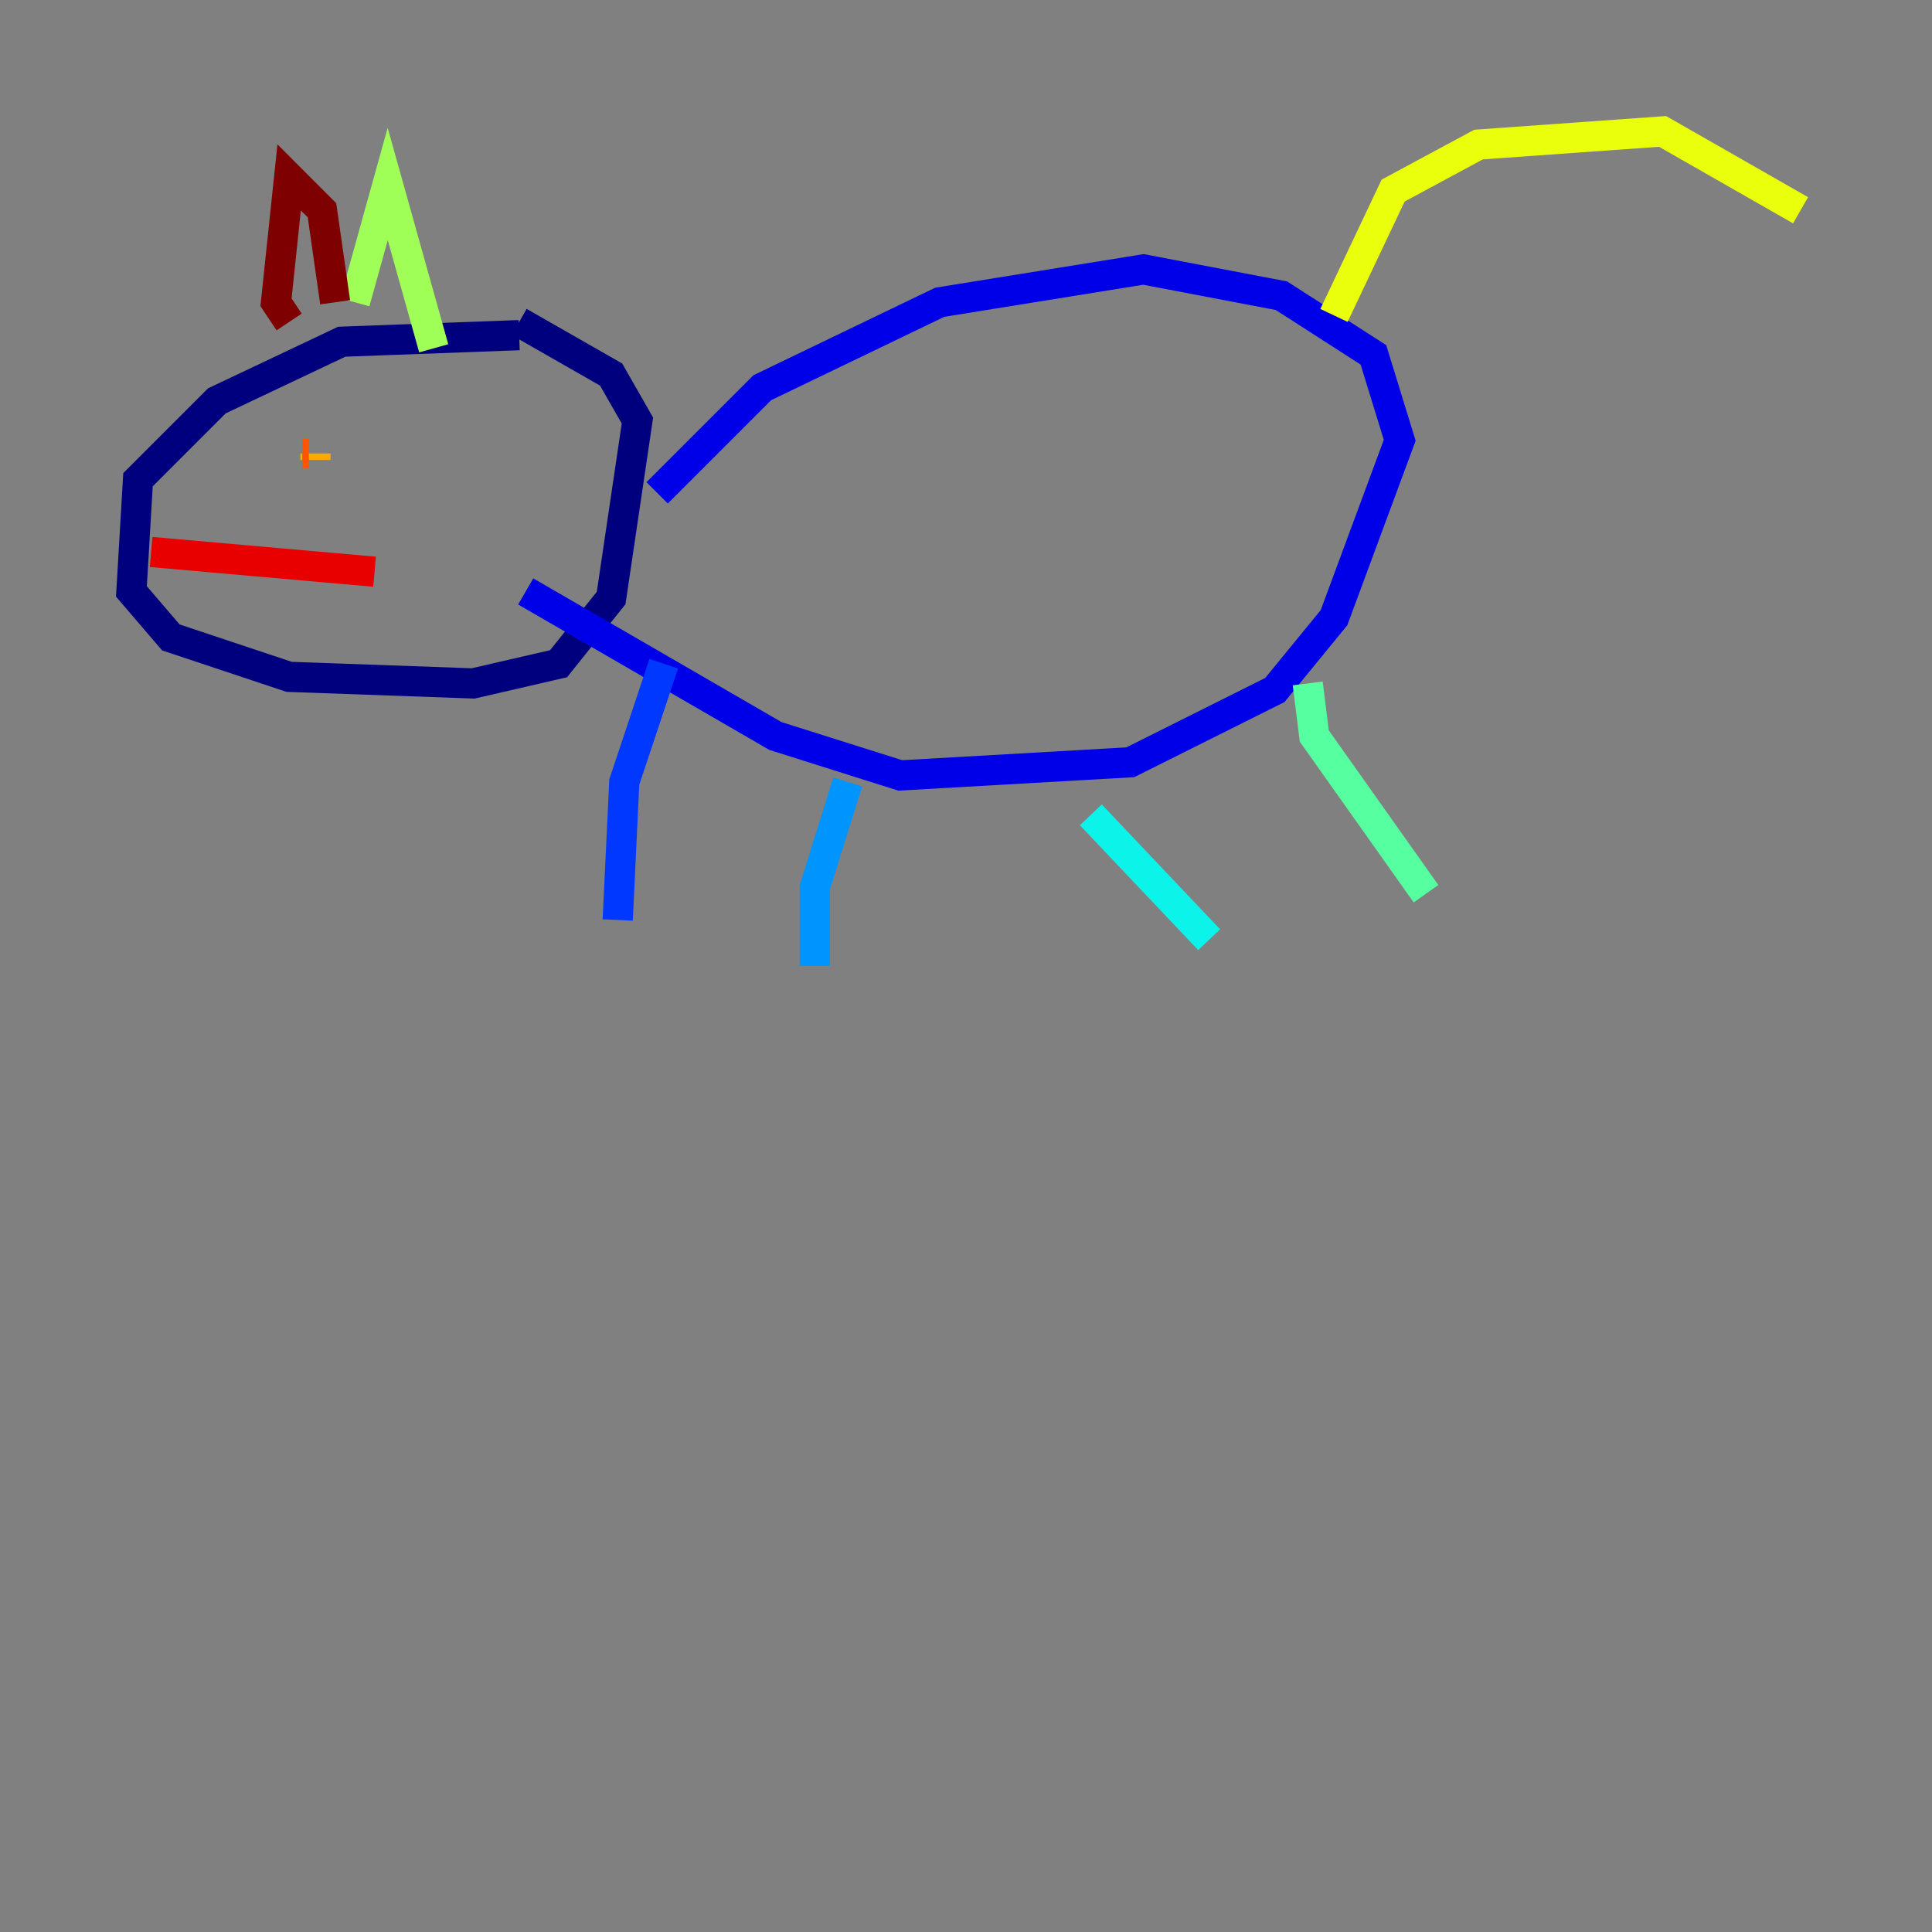 <?xml version="1.0" encoding="utf-8" ?>
<svg baseProfile="tiny" height="128" version="1.2" viewBox="0,0,128,128" width="128" xmlns="http://www.w3.org/2000/svg" xmlns:ev="http://www.w3.org/2001/xml-events" xmlns:xlink="http://www.w3.org/1999/xlink"><rect x="0" y="0" width="128" height="128" fill="#808080" stroke="none"/><defs /><polyline fill="none" points="34.395,22.204 22.64,22.64 14.367,26.558 9.143,31.782 8.707,39.184 11.32,42.231 19.157,44.843 31.347,45.279 37.007,43.973 40.49,39.619 42.231,27.864 40.49,24.816 34.395,21.333" stroke="#00007f" stroke-width="2" /><polyline fill="none" points="43.537,32.653 50.503,25.687 62.258,20.027 75.755,17.85 84.898,19.592 90.993,23.51 92.735,29.17 88.381,40.925 84.463,45.714 74.884,50.503 59.646,51.374 51.374,48.762 34.83,39.184" stroke="#0000e8" stroke-width="2" /><polyline fill="none" points="43.973,43.973 41.361,51.809 40.925,60.952" stroke="#0038ff" stroke-width="2" /><polyline fill="none" points="56.163,51.809 53.986,58.776 53.986,64.0" stroke="#0094ff" stroke-width="2" /><polyline fill="none" points="72.272,53.986 80.109,62.258" stroke="#0cf4ea" stroke-width="2" /><polyline fill="none" points="86.639,45.279 87.075,48.762 94.476,59.211" stroke="#56ffa0" stroke-width="2" /><polyline fill="none" points="23.51,20.027 25.687,12.191 28.735,23.075" stroke="#a0ff56" stroke-width="2" /><polyline fill="none" points="88.381,20.898 92.299,12.626 97.959,9.578 110.15,8.707 119.293,13.932" stroke="#eaff0c" stroke-width="2" /><polyline fill="none" points="20.898,30.476 20.898,30.041" stroke="#ffaa00" stroke-width="2" /><polyline fill="none" points="20.463,30.041 20.027,30.041" stroke="#ff5500" stroke-width="2" /><polyline fill="none" points="10.014,36.571 24.816,37.878" stroke="#e80000" stroke-width="2" /><polyline fill="none" points="22.204,20.027 21.333,13.932 19.157,11.755 18.286,20.027 19.157,21.333" stroke="#7f0000" stroke-width="2" /></svg>